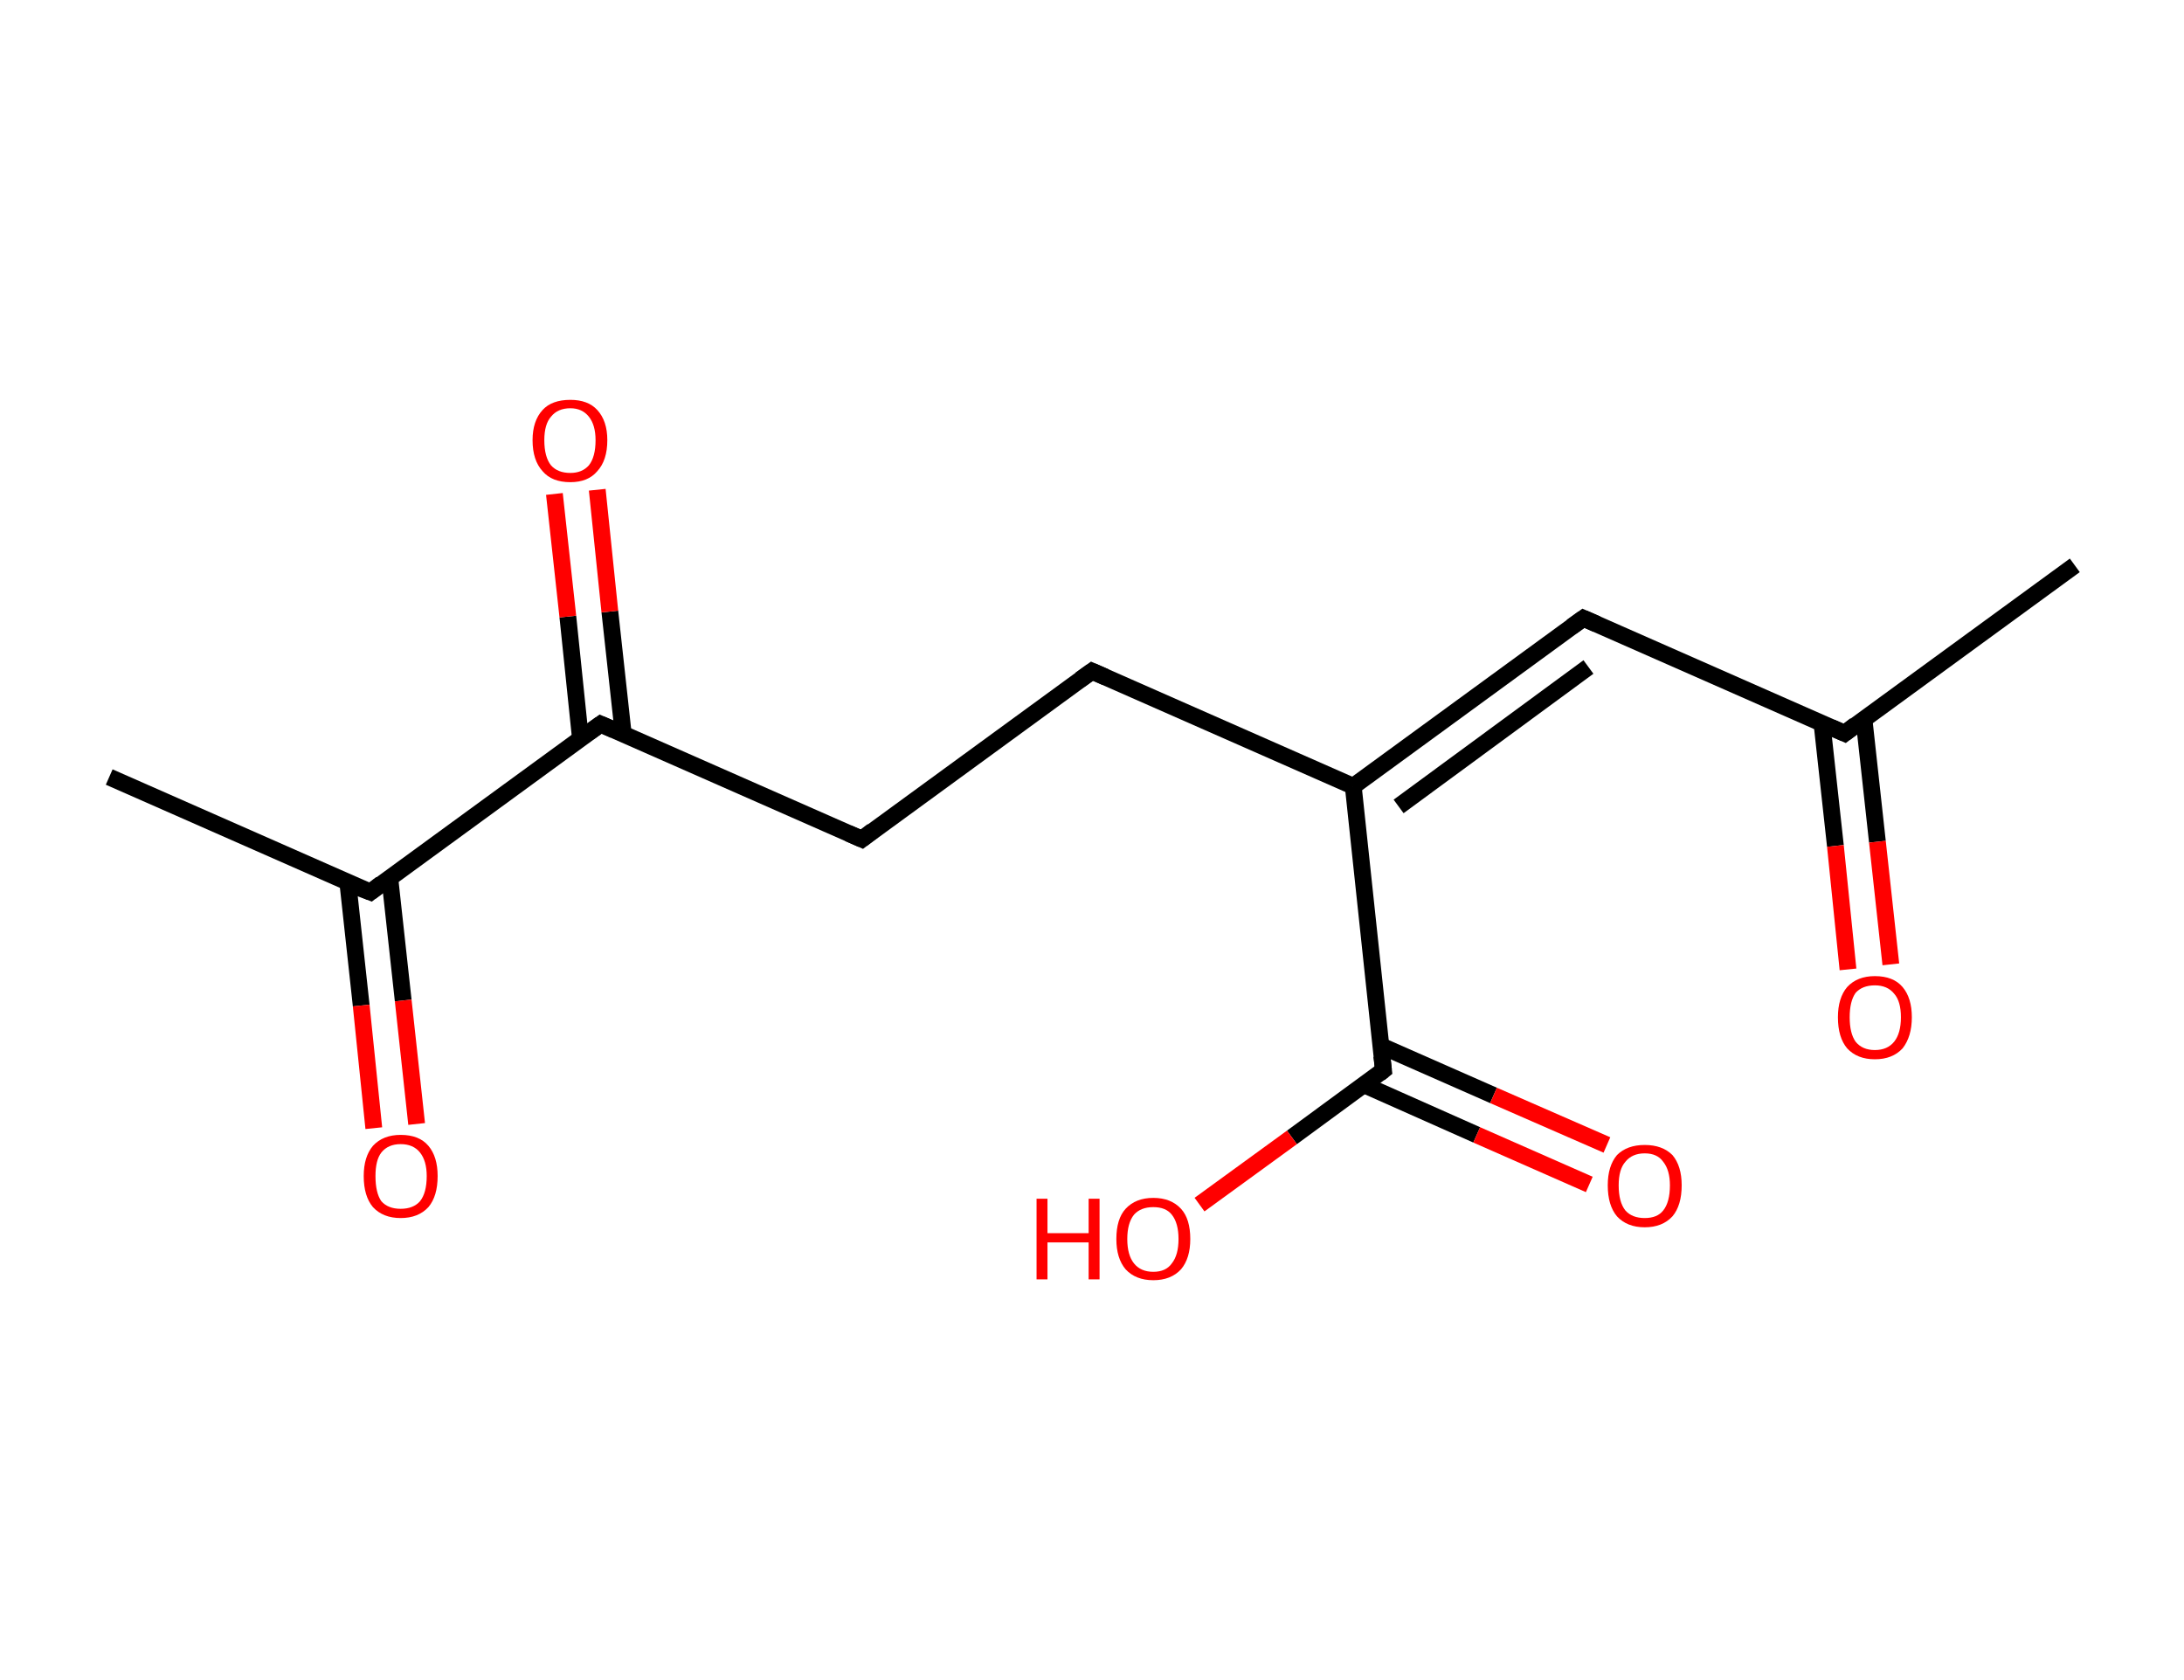 <?xml version='1.0' encoding='ASCII' standalone='yes'?>
<svg xmlns="http://www.w3.org/2000/svg" xmlns:rdkit="http://www.rdkit.org/xml" xmlns:xlink="http://www.w3.org/1999/xlink" version="1.1" baseProfile="full" xml:space="preserve" width="260px" height="200px" viewBox="0 0 260 200">
<!-- END OF HEADER -->
<rect style="opacity:1.0;fill:#FFFFFF;stroke:none" width="260.0" height="200.0" x="0.0" y="0.0"> </rect>
<path class="bond-0 atom-0 atom-1" d="M 247.0,67.3 L 219.6,87.3" style="fill:none;fill-rule:evenodd;stroke:#000000;stroke-width:2.0px;stroke-linecap:butt;stroke-linejoin:miter;stroke-opacity:1"/>
<path class="bond-1 atom-1 atom-2" d="M 216.9,86.1 L 218.5,100.7" style="fill:none;fill-rule:evenodd;stroke:#000000;stroke-width:2.0px;stroke-linecap:butt;stroke-linejoin:miter;stroke-opacity:1"/>
<path class="bond-1 atom-1 atom-2" d="M 218.5,100.7 L 220.0,115.4" style="fill:none;fill-rule:evenodd;stroke:#FF0000;stroke-width:2.0px;stroke-linecap:butt;stroke-linejoin:miter;stroke-opacity:1"/>
<path class="bond-1 atom-1 atom-2" d="M 221.9,85.6 L 223.5,100.2" style="fill:none;fill-rule:evenodd;stroke:#000000;stroke-width:2.0px;stroke-linecap:butt;stroke-linejoin:miter;stroke-opacity:1"/>
<path class="bond-1 atom-1 atom-2" d="M 223.5,100.2 L 225.1,114.8" style="fill:none;fill-rule:evenodd;stroke:#FF0000;stroke-width:2.0px;stroke-linecap:butt;stroke-linejoin:miter;stroke-opacity:1"/>
<path class="bond-2 atom-1 atom-3" d="M 219.6,87.3 L 188.5,73.6" style="fill:none;fill-rule:evenodd;stroke:#000000;stroke-width:2.0px;stroke-linecap:butt;stroke-linejoin:miter;stroke-opacity:1"/>
<path class="bond-3 atom-3 atom-4" d="M 188.5,73.6 L 161.1,93.6" style="fill:none;fill-rule:evenodd;stroke:#000000;stroke-width:2.0px;stroke-linecap:butt;stroke-linejoin:miter;stroke-opacity:1"/>
<path class="bond-3 atom-3 atom-4" d="M 189.1,79.4 L 166.5,96.0" style="fill:none;fill-rule:evenodd;stroke:#000000;stroke-width:2.0px;stroke-linecap:butt;stroke-linejoin:miter;stroke-opacity:1"/>
<path class="bond-4 atom-4 atom-5" d="M 161.1,93.6 L 130.0,79.9" style="fill:none;fill-rule:evenodd;stroke:#000000;stroke-width:2.0px;stroke-linecap:butt;stroke-linejoin:miter;stroke-opacity:1"/>
<path class="bond-5 atom-5 atom-6" d="M 130.0,79.9 L 102.6,99.9" style="fill:none;fill-rule:evenodd;stroke:#000000;stroke-width:2.0px;stroke-linecap:butt;stroke-linejoin:miter;stroke-opacity:1"/>
<path class="bond-6 atom-6 atom-7" d="M 102.6,99.9 L 71.5,86.2" style="fill:none;fill-rule:evenodd;stroke:#000000;stroke-width:2.0px;stroke-linecap:butt;stroke-linejoin:miter;stroke-opacity:1"/>
<path class="bond-7 atom-7 atom-8" d="M 74.2,87.4 L 72.6,72.8" style="fill:none;fill-rule:evenodd;stroke:#000000;stroke-width:2.0px;stroke-linecap:butt;stroke-linejoin:miter;stroke-opacity:1"/>
<path class="bond-7 atom-7 atom-8" d="M 72.6,72.8 L 71.1,58.3" style="fill:none;fill-rule:evenodd;stroke:#FF0000;stroke-width:2.0px;stroke-linecap:butt;stroke-linejoin:miter;stroke-opacity:1"/>
<path class="bond-7 atom-7 atom-8" d="M 69.1,87.9 L 67.6,73.4" style="fill:none;fill-rule:evenodd;stroke:#000000;stroke-width:2.0px;stroke-linecap:butt;stroke-linejoin:miter;stroke-opacity:1"/>
<path class="bond-7 atom-7 atom-8" d="M 67.6,73.4 L 66.0,58.8" style="fill:none;fill-rule:evenodd;stroke:#FF0000;stroke-width:2.0px;stroke-linecap:butt;stroke-linejoin:miter;stroke-opacity:1"/>
<path class="bond-8 atom-7 atom-9" d="M 71.5,86.2 L 44.1,106.2" style="fill:none;fill-rule:evenodd;stroke:#000000;stroke-width:2.0px;stroke-linecap:butt;stroke-linejoin:miter;stroke-opacity:1"/>
<path class="bond-9 atom-9 atom-10" d="M 44.1,106.2 L 13.0,92.5" style="fill:none;fill-rule:evenodd;stroke:#000000;stroke-width:2.0px;stroke-linecap:butt;stroke-linejoin:miter;stroke-opacity:1"/>
<path class="bond-10 atom-9 atom-11" d="M 41.4,105.0 L 43.0,119.7" style="fill:none;fill-rule:evenodd;stroke:#000000;stroke-width:2.0px;stroke-linecap:butt;stroke-linejoin:miter;stroke-opacity:1"/>
<path class="bond-10 atom-9 atom-11" d="M 43.0,119.7 L 44.5,134.3" style="fill:none;fill-rule:evenodd;stroke:#FF0000;stroke-width:2.0px;stroke-linecap:butt;stroke-linejoin:miter;stroke-opacity:1"/>
<path class="bond-10 atom-9 atom-11" d="M 46.4,104.5 L 48.0,119.1" style="fill:none;fill-rule:evenodd;stroke:#000000;stroke-width:2.0px;stroke-linecap:butt;stroke-linejoin:miter;stroke-opacity:1"/>
<path class="bond-10 atom-9 atom-11" d="M 48.0,119.1 L 49.6,133.8" style="fill:none;fill-rule:evenodd;stroke:#FF0000;stroke-width:2.0px;stroke-linecap:butt;stroke-linejoin:miter;stroke-opacity:1"/>
<path class="bond-11 atom-4 atom-12" d="M 161.1,93.6 L 164.7,127.4" style="fill:none;fill-rule:evenodd;stroke:#000000;stroke-width:2.0px;stroke-linecap:butt;stroke-linejoin:miter;stroke-opacity:1"/>
<path class="bond-12 atom-12 atom-13" d="M 162.3,129.1 L 175.8,135.1" style="fill:none;fill-rule:evenodd;stroke:#000000;stroke-width:2.0px;stroke-linecap:butt;stroke-linejoin:miter;stroke-opacity:1"/>
<path class="bond-12 atom-12 atom-13" d="M 175.8,135.1 L 189.2,141.0" style="fill:none;fill-rule:evenodd;stroke:#FF0000;stroke-width:2.0px;stroke-linecap:butt;stroke-linejoin:miter;stroke-opacity:1"/>
<path class="bond-12 atom-12 atom-13" d="M 164.4,124.5 L 177.8,130.4" style="fill:none;fill-rule:evenodd;stroke:#000000;stroke-width:2.0px;stroke-linecap:butt;stroke-linejoin:miter;stroke-opacity:1"/>
<path class="bond-12 atom-12 atom-13" d="M 177.8,130.4 L 191.3,136.3" style="fill:none;fill-rule:evenodd;stroke:#FF0000;stroke-width:2.0px;stroke-linecap:butt;stroke-linejoin:miter;stroke-opacity:1"/>
<path class="bond-13 atom-12 atom-14" d="M 164.7,127.4 L 153.8,135.4" style="fill:none;fill-rule:evenodd;stroke:#000000;stroke-width:2.0px;stroke-linecap:butt;stroke-linejoin:miter;stroke-opacity:1"/>
<path class="bond-13 atom-12 atom-14" d="M 153.8,135.4 L 142.8,143.4" style="fill:none;fill-rule:evenodd;stroke:#FF0000;stroke-width:2.0px;stroke-linecap:butt;stroke-linejoin:miter;stroke-opacity:1"/>
<path d="M 220.9,86.3 L 219.6,87.3 L 218.0,86.6" style="fill:none;stroke:#000000;stroke-width:2.0px;stroke-linecap:butt;stroke-linejoin:miter;stroke-opacity:1;"/>
<path d="M 190.1,74.3 L 188.5,73.6 L 187.1,74.6" style="fill:none;stroke:#000000;stroke-width:2.0px;stroke-linecap:butt;stroke-linejoin:miter;stroke-opacity:1;"/>
<path d="M 131.6,80.6 L 130.0,79.9 L 128.6,80.9" style="fill:none;stroke:#000000;stroke-width:2.0px;stroke-linecap:butt;stroke-linejoin:miter;stroke-opacity:1;"/>
<path d="M 103.9,98.9 L 102.6,99.9 L 101.0,99.2" style="fill:none;stroke:#000000;stroke-width:2.0px;stroke-linecap:butt;stroke-linejoin:miter;stroke-opacity:1;"/>
<path d="M 73.1,86.9 L 71.5,86.2 L 70.1,87.2" style="fill:none;stroke:#000000;stroke-width:2.0px;stroke-linecap:butt;stroke-linejoin:miter;stroke-opacity:1;"/>
<path d="M 45.4,105.2 L 44.1,106.2 L 42.5,105.6" style="fill:none;stroke:#000000;stroke-width:2.0px;stroke-linecap:butt;stroke-linejoin:miter;stroke-opacity:1;"/>
<path d="M 164.5,125.7 L 164.7,127.4 L 164.2,127.8" style="fill:none;stroke:#000000;stroke-width:2.0px;stroke-linecap:butt;stroke-linejoin:miter;stroke-opacity:1;"/>
<path class="atom-2" d="M 218.8 121.1 Q 218.8 118.8, 219.9 117.5 Q 221.1 116.2, 223.2 116.2 Q 225.4 116.2, 226.5 117.5 Q 227.6 118.8, 227.6 121.1 Q 227.6 123.4, 226.5 124.8 Q 225.3 126.1, 223.2 126.1 Q 221.1 126.1, 219.9 124.8 Q 218.8 123.5, 218.8 121.1 M 223.2 125.0 Q 224.7 125.0, 225.5 124.0 Q 226.3 123.0, 226.3 121.1 Q 226.3 119.2, 225.5 118.3 Q 224.7 117.3, 223.2 117.3 Q 221.7 117.3, 220.9 118.2 Q 220.2 119.2, 220.2 121.1 Q 220.2 123.0, 220.9 124.0 Q 221.7 125.0, 223.2 125.0 " fill="#FF0000"/>
<path class="atom-8" d="M 63.4 52.4 Q 63.4 50.1, 64.6 48.8 Q 65.7 47.6, 67.9 47.6 Q 70.0 47.6, 71.1 48.8 Q 72.3 50.1, 72.3 52.4 Q 72.3 54.8, 71.1 56.1 Q 70.0 57.4, 67.9 57.4 Q 65.7 57.4, 64.6 56.1 Q 63.4 54.8, 63.4 52.4 M 67.9 56.3 Q 69.3 56.3, 70.1 55.4 Q 70.9 54.4, 70.9 52.4 Q 70.9 50.6, 70.1 49.6 Q 69.3 48.6, 67.9 48.6 Q 66.4 48.6, 65.6 49.6 Q 64.8 50.5, 64.8 52.4 Q 64.8 54.4, 65.6 55.4 Q 66.4 56.3, 67.9 56.3 " fill="#FF0000"/>
<path class="atom-11" d="M 43.3 140.0 Q 43.3 137.7, 44.4 136.4 Q 45.6 135.1, 47.7 135.1 Q 49.9 135.1, 51.0 136.4 Q 52.1 137.7, 52.1 140.0 Q 52.1 142.4, 51.0 143.7 Q 49.8 145.0, 47.7 145.0 Q 45.6 145.0, 44.4 143.7 Q 43.3 142.4, 43.3 140.0 M 47.7 143.9 Q 49.2 143.9, 50.0 143.0 Q 50.8 142.0, 50.8 140.0 Q 50.8 138.2, 50.0 137.2 Q 49.2 136.2, 47.7 136.2 Q 46.2 136.2, 45.4 137.2 Q 44.7 138.1, 44.7 140.0 Q 44.7 142.0, 45.4 143.0 Q 46.2 143.9, 47.7 143.9 " fill="#FF0000"/>
<path class="atom-13" d="M 191.4 141.1 Q 191.4 138.8, 192.5 137.5 Q 193.7 136.3, 195.8 136.3 Q 197.9 136.3, 199.1 137.5 Q 200.2 138.8, 200.2 141.1 Q 200.2 143.5, 199.1 144.8 Q 197.9 146.1, 195.8 146.1 Q 193.7 146.1, 192.5 144.8 Q 191.4 143.5, 191.4 141.1 M 195.8 145.0 Q 197.3 145.0, 198.0 144.1 Q 198.8 143.1, 198.8 141.1 Q 198.8 139.3, 198.0 138.3 Q 197.3 137.3, 195.8 137.3 Q 194.3 137.3, 193.5 138.3 Q 192.7 139.2, 192.7 141.1 Q 192.7 143.1, 193.5 144.1 Q 194.3 145.0, 195.8 145.0 " fill="#FF0000"/>
<path class="atom-14" d="M 123.4 142.7 L 124.7 142.7 L 124.7 146.8 L 129.6 146.8 L 129.6 142.7 L 130.9 142.7 L 130.9 152.3 L 129.6 152.3 L 129.6 147.9 L 124.7 147.9 L 124.7 152.3 L 123.4 152.3 L 123.4 142.7 " fill="#FF0000"/>
<path class="atom-14" d="M 132.9 147.5 Q 132.9 145.1, 134.0 143.9 Q 135.2 142.6, 137.3 142.6 Q 139.4 142.6, 140.6 143.9 Q 141.7 145.1, 141.7 147.5 Q 141.7 149.8, 140.6 151.1 Q 139.4 152.4, 137.3 152.4 Q 135.2 152.4, 134.0 151.1 Q 132.9 149.8, 132.9 147.5 M 137.3 151.4 Q 138.8 151.4, 139.5 150.4 Q 140.3 149.4, 140.3 147.5 Q 140.3 145.6, 139.5 144.6 Q 138.8 143.7, 137.3 143.7 Q 135.8 143.7, 135.0 144.6 Q 134.2 145.6, 134.2 147.5 Q 134.2 149.4, 135.0 150.4 Q 135.8 151.4, 137.3 151.4 " fill="#FF0000"/>
</svg>
